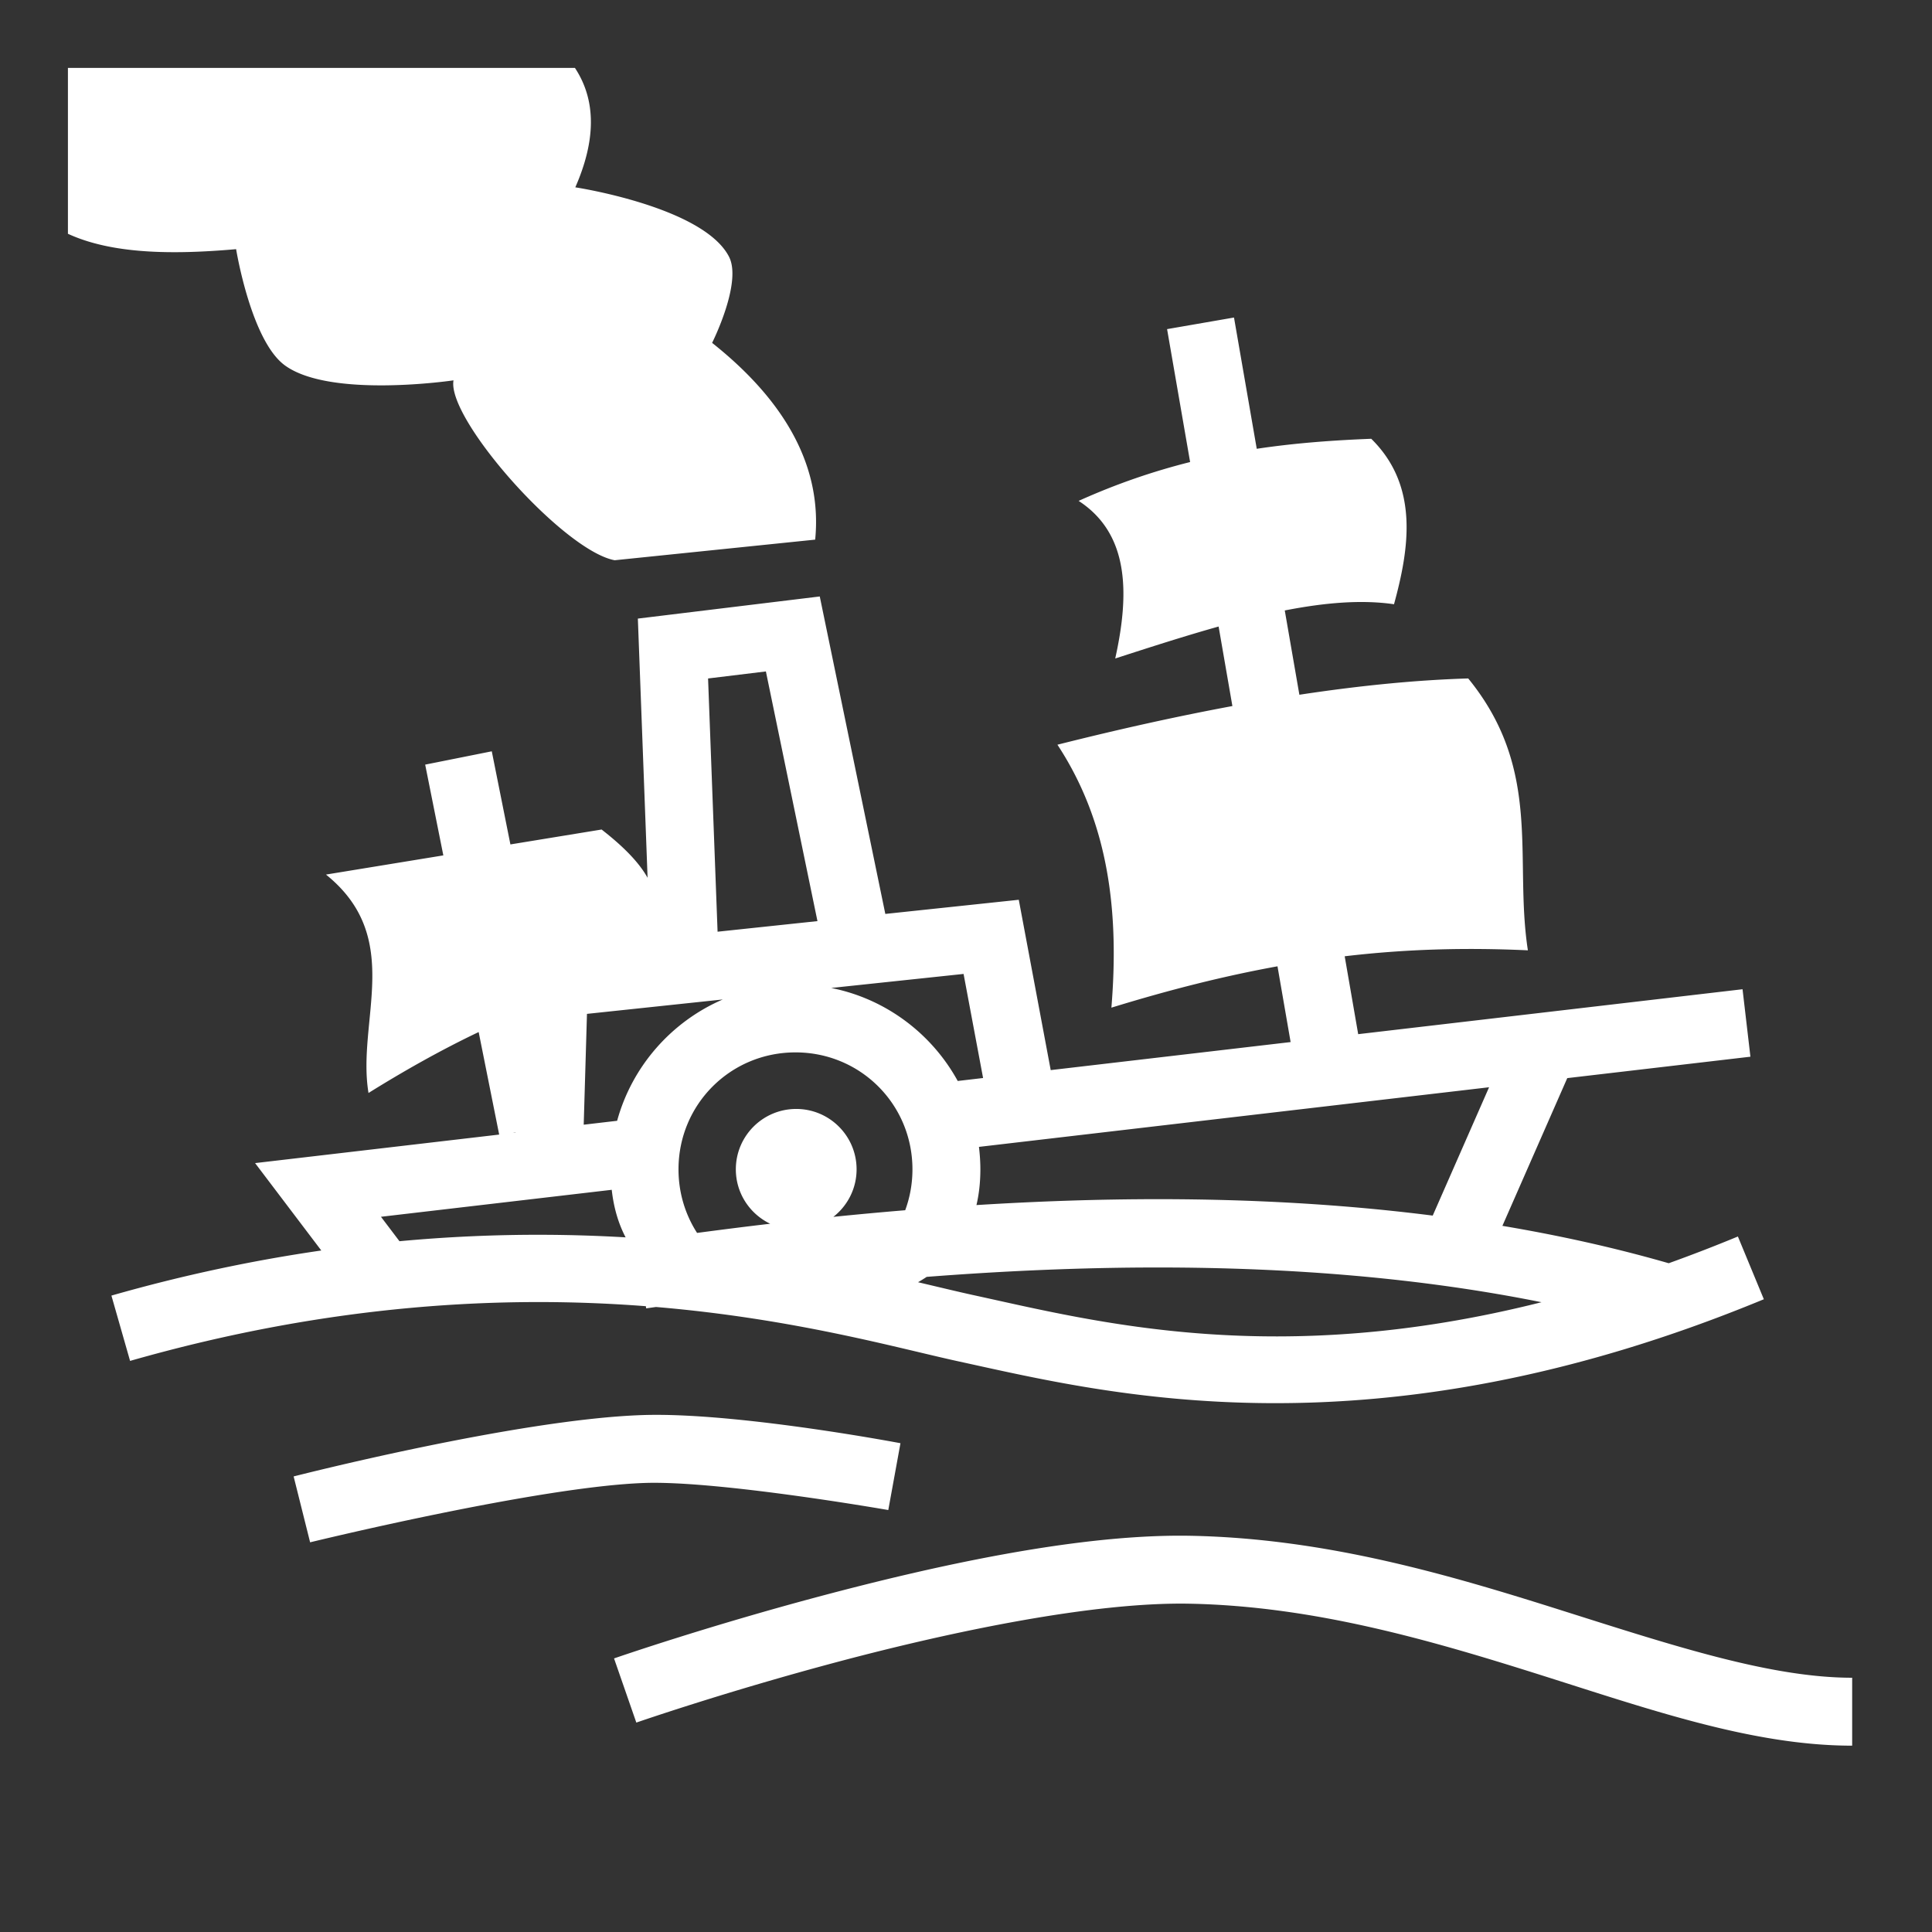 <svg xmlns="http://www.w3.org/2000/svg" viewBox="0 0 512 512" width="512" height="512"><rect x="0" y="0" width="512" height="512" fill="#333333" stroke="none"/><path fill="#fff" d="M18 18v43.955c11.559 5.319 27.318 5.595 44.574 4.076 0 0 3.927 24.224 12.912 30.791 12.076 8.827 44.698 3.973 44.698 3.973-1.816 10.184 29.045 45.1 42.709 47.676l53.138-5.463c1.83-18.6-7.144-36.133-27.314-52.145 0 0 8.032-15.952 4.47-22.845-6.835-13.231-40.724-18.375-40.724-18.375 5.378-12.257 5.668-22.905-.098-31.643H18zm309.023 66.148l-17.734 3.073 6.104 35.224c-9.499 2.385-19.3 5.678-29.543 10.295 13.168 8.572 13.65 23.973 9.697 41.764 9.221-2.981 18.438-5.955 27.398-8.467l3.653 21.074c-14.187 2.634-29.59 6.017-46.368 10.244 13.783 20.976 16.347 44.754 14.303 69.686 15.789-4.862 30.21-8.455 44.016-10.959l3.478 20.076-63.578 7.43-8.463-45.14-35.367 3.75-17.373-84.13-48.207 5.864 2.578 68.685c-2.121-3.785-5.9-7.895-12.187-12.787l-24.166 3.95-4.936-24.678-17.65 3.53 4.81 24.054-31.101 5.084c20.884 16.833 8.088 38.689 11.273 57.882 9.167-5.718 19.171-11.38 29.192-16.148l5.435 27.17-64.685 7.56 17.546 23.162c-17.592 2.546-36.165 6.39-55.62 11.95l4.945 17.308c53.871-15.392 99.903-17.334 136.69-14.496l.081.572c.862-.123 1.733-.242 2.598-.365 36.772 3.103 64.027 10.895 80.242 14.428 39.037 8.504 109.468 26.473 213.355-16.477l-6.878-16.632a416.14 416.14 0 0 1-18.334 7.086c-14.378-4.14-29.115-7.39-44.075-9.907l17.188-39.15 48.54-5.674-2.089-17.879-101.857 11.906-3.577-20.642c16.169-1.905 31.918-2.342 48.547-1.578-3.749-24.348 4.032-47.702-15.812-72.05-13.216.395-28.053 1.786-44.744 4.32l-3.871-22.337c10.486-2.056 20.307-2.913 28.949-1.648 4.066-14.839 6.658-31.369-6.03-43.85-9.95.393-20.007 1.1-30.345 2.653l-6.028-34.786zm-124.054 93.79l13.666 66.167-26.469 2.807-2.52-67.111 15.323-1.863zm52.388 80.164l5.172 27.582-6.722.785c-6.881-12.546-19.094-21.792-33.536-24.647l35.086-3.72zm-63.808 6.767c-13.583 5.858-24.04 17.693-28.002 32.15l-8.858 1.036.864-29.37 35.996-3.816zm19.26 14.024c17.227 0 31 13.772 31 31 0 3.817-.68 7.464-1.92 10.83a1023.56 1023.56 0 0 0-19.041 1.756c3.742-2.93 6.156-7.476 6.156-12.596 0-8.837-7.164-16-16-16-8.837 0-16 7.163-16 16 0 6.365 3.726 11.845 9.107 14.422-6.534.761-12.98 1.583-19.38 2.43-3.115-4.84-4.922-10.612-4.922-16.842 0-17.228 13.772-31 31-31zm183.81 9.242l-14.932 34.01c-23.864-3.034-48.164-4.34-72.412-4.352-16.247-.008-32.46.566-48.502 1.562.677-2.892 1.036-6.039 1.036-9.462 0-2.017-.138-4.003-.377-5.957l135.187-15.801zm-257.998 11.967l-.002.064-.765.09.767-.154zm25.496 15.209c.541 4.861 1.812 9.028 3.68 12.601a395.72 395.72 0 0 0-21.662-.68 398.577 398.577 0 0 0-38.27 1.704l-4.906-6.477 61.158-7.148zm145.149 20.584c34.407.022 68.69 2.653 101.248 9.205-70.368 17.744-118.162 5.173-150.598-1.893-3.89-.847-8.947-2.072-14.627-3.408.787-.45 1.554-.92 2.295-1.416 20.375-1.57 41.047-2.502 61.682-2.488zm-134.522 39.06c-.81.008-1.602.024-2.377.049-33.221 1.077-92.55 16.266-92.55 16.266l4.367 17.46s60.646-14.822 88.765-15.734c19.692-.638 64.457 7.18 64.457 7.18l3.229-17.71s-40.8-7.757-65.89-7.51zm140.15 32.018c-28.792-.034-65.085 7.954-95.09 15.923-30.972 8.227-55.077 16.602-55.077 16.602l5.906 17.004s23.507-8.164 53.79-16.207c30.285-8.043 67.512-15.798 92.878-15.297 32.976.652 63.925 9.707 93.023 18.904s56.252 18.717 82.518 18.717v-18c-21.734 0-47.76-8.61-77.094-17.88-29.333-9.272-62.066-19.025-98.092-19.737-.912-.018-1.833-.028-2.761-.03z"/></svg>